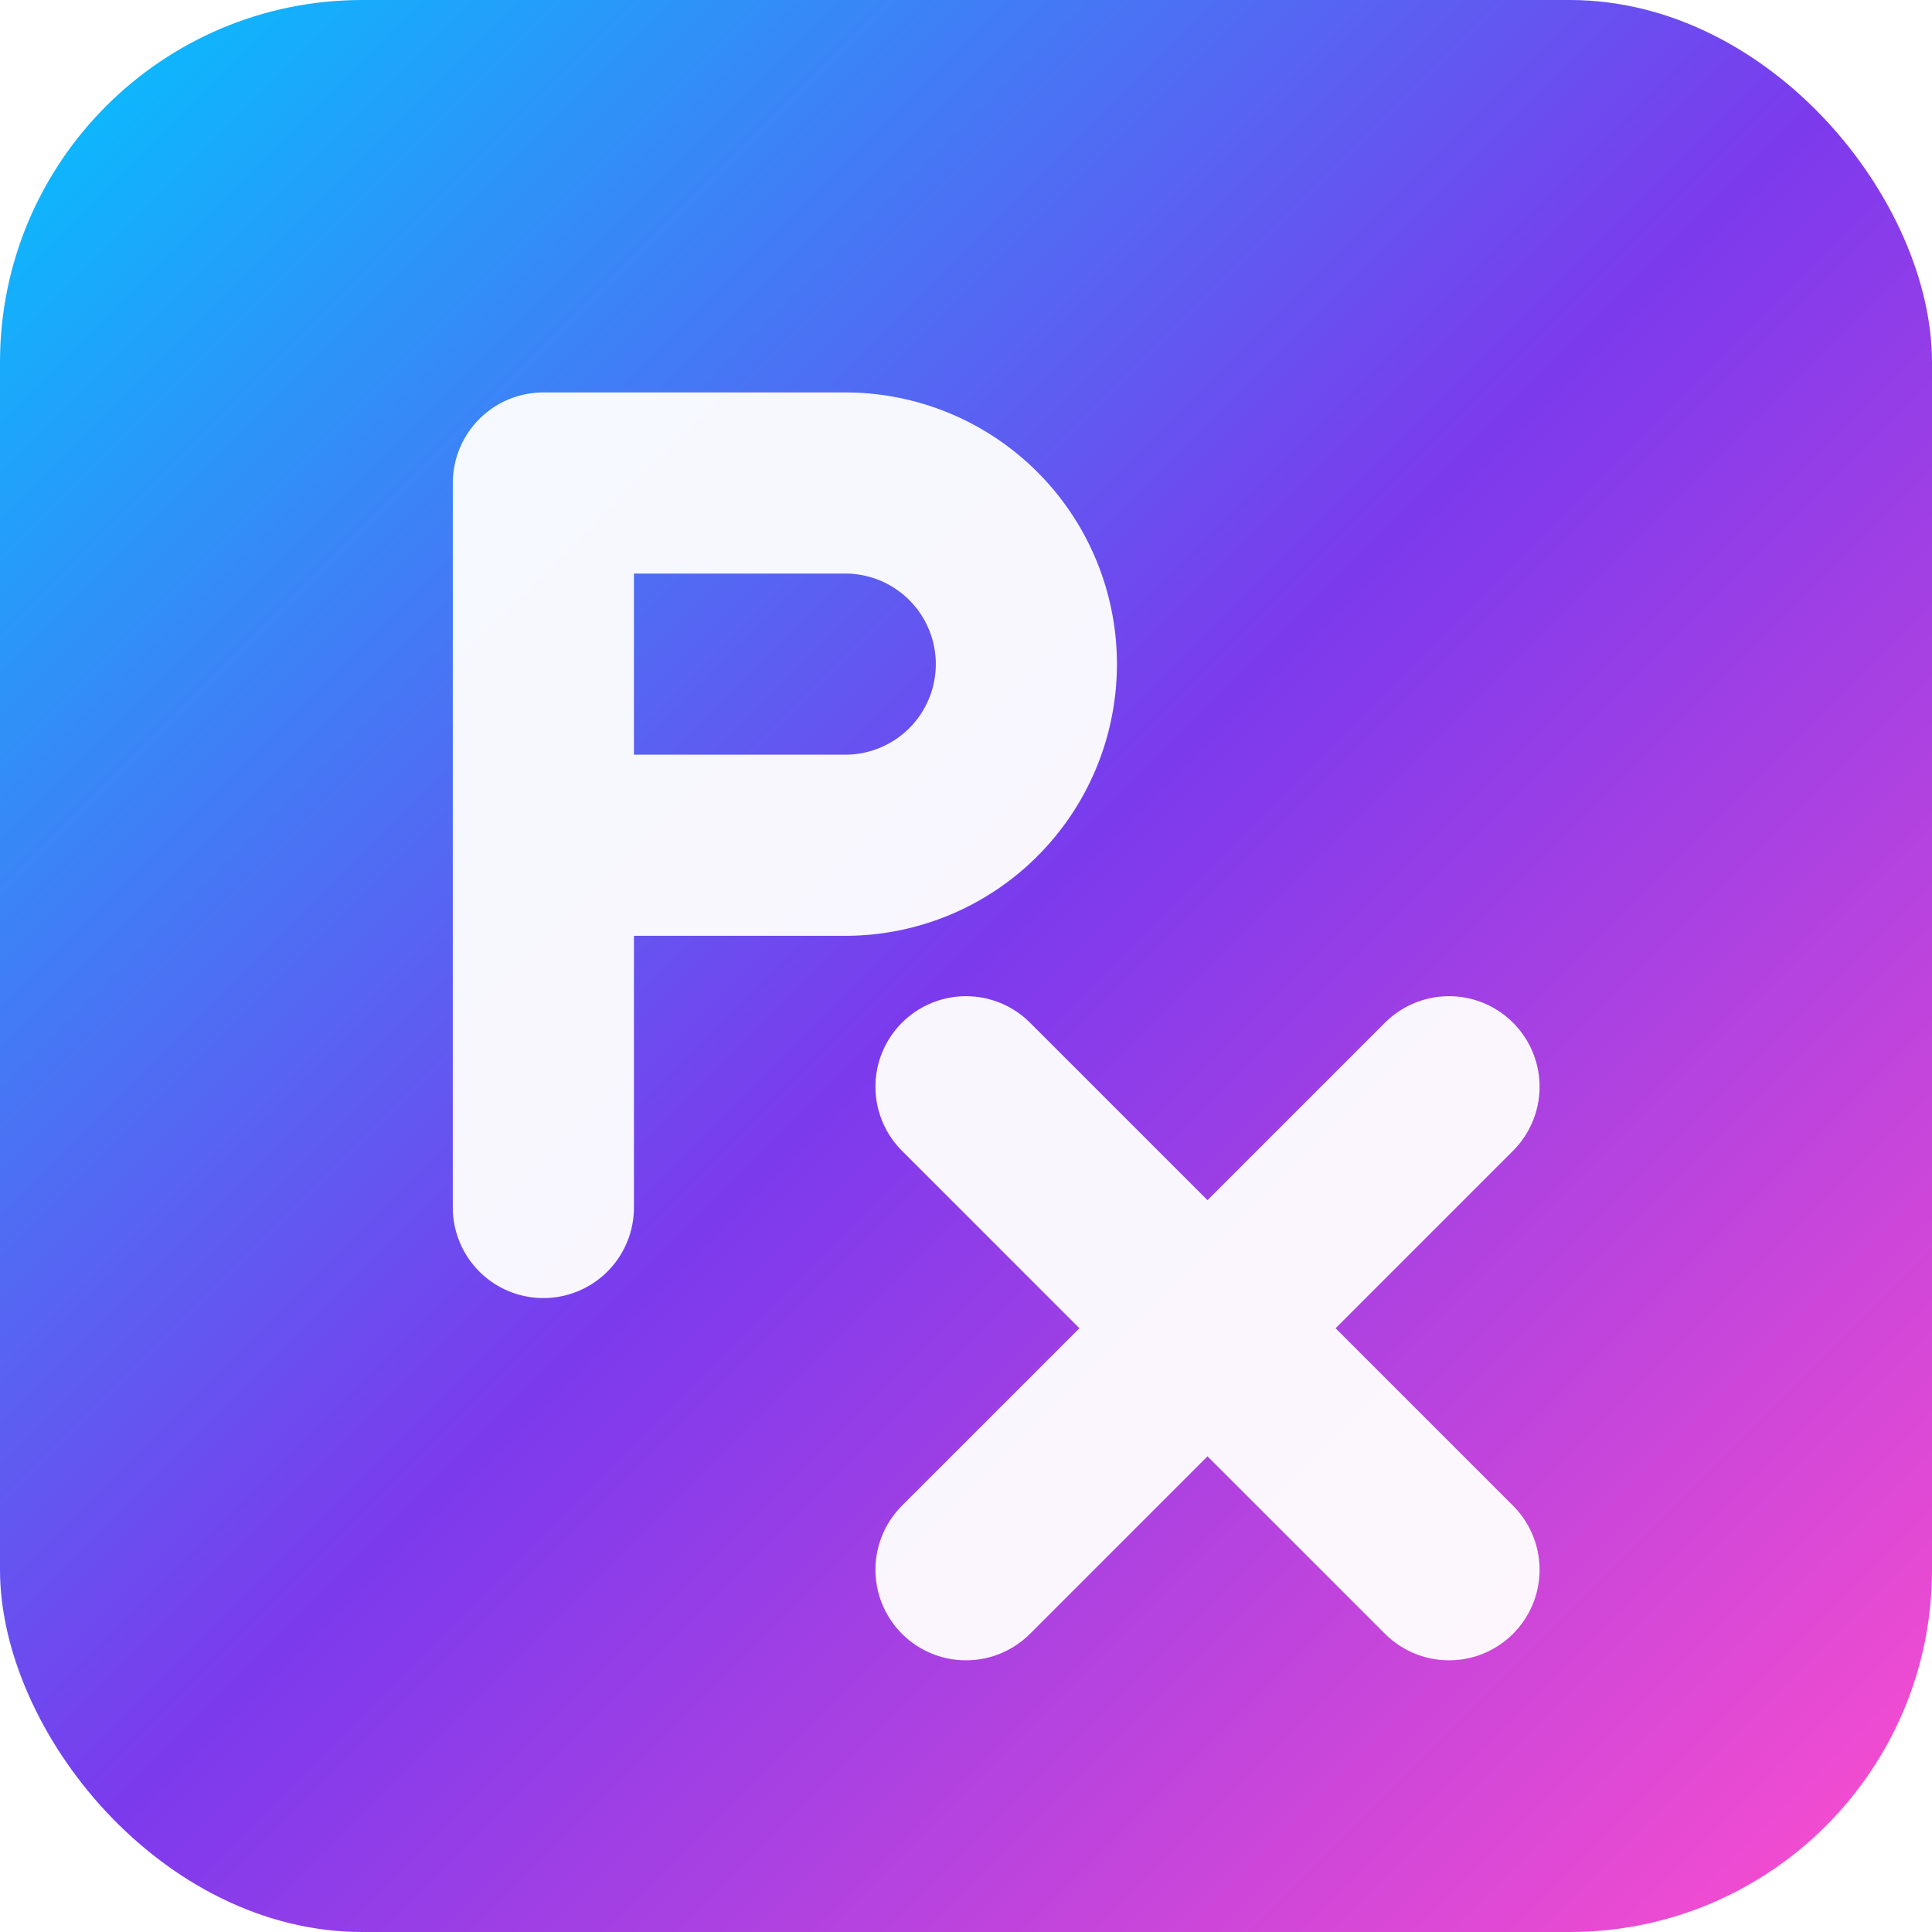 <?xml version="1.0" encoding="UTF-8" standalone="no"?>
<svg width="32" height="32" viewBox="0 0 32 32" xmlns="http://www.w3.org/2000/svg">
  <defs>
    <linearGradient id="grad" x1="0%" y1="0%" x2="100%" y2="100%">
      <stop offset="0%" style="stop-color:#00c6ff;stop-opacity:1" />
      <stop offset="50%" style="stop-color:#7c3aed;stop-opacity:1" />
      <stop offset="100%" style="stop-color:#ff4ecd;stop-opacity:1" />
    </linearGradient>
    <filter id="shadow" x="-20%" y="-20%" width="140%" height="140%">
      <feDropShadow dx="0" dy="1" stdDeviation="1" flood-opacity="0.3" />
    </filter>
    <filter id="glow" x="-50%" y="-50%" width="200%" height="200%">
      <feGaussianBlur in="SourceGraphic" stdDeviation="1.5" result="blur"/>
      <feMerge>
        <feMergeNode in="blur"/>
        <feMergeNode in="SourceGraphic"/>
      </feMerge>
    </filter>
  </defs>

  <!-- Background shape -->
  <rect width="32" height="32" rx="6" fill="url(#grad)"/>

  <!-- Stylized 'PX' logo with glow -->
  <g filter="url(#shadow)">
    <g filter="url(#glow)">
      <!-- New P: vertical bar + open arc -->
      <path d="M9 8 v12 M9 8 h5 a3 3 0 1 1 0 6 h-5" fill="none" stroke="white" stroke-width="3" stroke-linecap="round" opacity="0.95"/>
      <!-- X part -->
      <path d="M16 18 l8 8 M24 18 l-8 8" stroke="white" stroke-width="3" stroke-linecap="round" opacity="0.95"/>
    </g>
  </g>
</svg>
